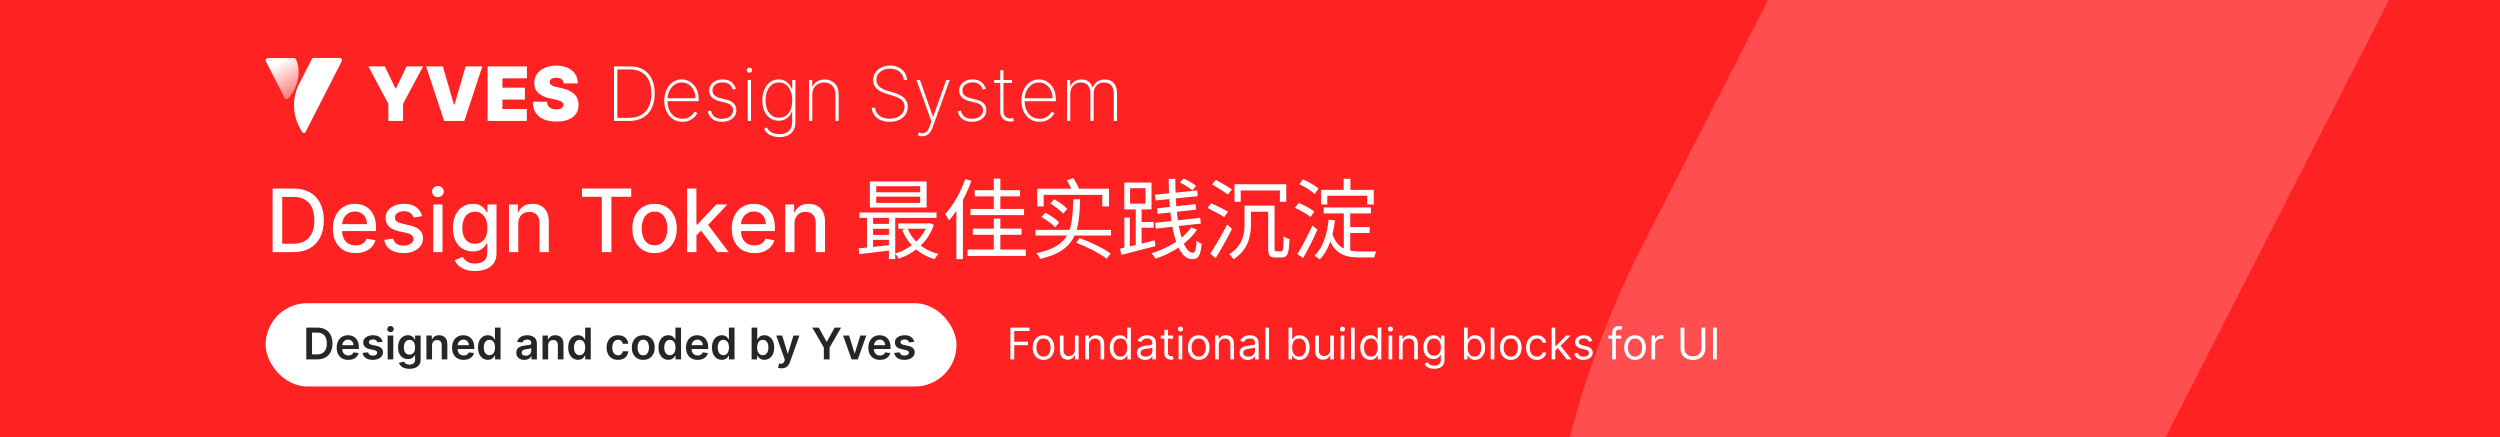 <svg width="686" height="120" viewBox="0 0 686 120" fill="none" xmlns="http://www.w3.org/2000/svg">
<rect x="0" y="0" width="686" height="120" fill="#333333" stroke="none"/>
<g clip-path="url(#clip0_323_29194)">
<g clip-path="url(#clip1_323_29194)">
<rect width="686" height="411.6" transform="translate(0 -75)" fill="#FE2223"/>
<g opacity="0.2">
<path d="M466.593 330.151C408.824 240.67 412.633 141.868 450.723 67.3C488.812 -7.268 518.015 -63.817 519.92 -68.167C521.824 -72.517 526.268 -75 530.711 -75H674.181C683.069 -75 689.418 -65.68 684.975 -57.602C684.975 -57.602 491.986 320.208 486.908 329.529C483.099 338.85 472.307 338.851 466.593 330.151Z" fill="white"/>
</g>
<path d="M79.101 26.987C78.784 27.329 78.308 27.298 78.086 26.894L72.947 16.796C72.757 16.392 73.043 15.926 73.487 15.926H80.655C80.877 15.926 81.099 16.05 81.194 16.268C82.748 19.406 81.797 24.16 79.101 26.987Z" fill="url(#paint0_linear_323_29194)"/>
<path d="M82.876 36.152C79.989 31.678 80.18 26.738 82.083 23.01C83.986 19.282 85.445 16.454 85.54 16.236C85.635 16.019 85.857 15.895 86.079 15.895H93.248C93.692 15.895 94.009 16.361 93.787 16.765C93.787 16.765 84.144 35.655 83.891 36.121C83.7 36.587 83.161 36.587 82.876 36.152Z" fill="white"/>
<path d="M101.07 18.213H105.601L108.525 24.293H108.642L111.565 18.213H116.096L110.6 28.473V33.18H106.566V28.473L101.07 18.213ZM121.513 18.213L124.583 28.766H124.7L127.769 18.213H132.359L127.418 33.18H121.864L116.924 18.213H121.513ZM133.8 33.18V18.213H144.587V21.487H137.864V24.059H144.032V27.333H137.864V29.906H144.558V33.18H133.8ZM154.671 22.89C154.632 22.403 154.449 22.023 154.123 21.75C153.801 21.477 153.311 21.341 152.654 21.341C152.235 21.341 151.891 21.392 151.623 21.494C151.36 21.591 151.165 21.726 151.039 21.896C150.912 22.067 150.846 22.261 150.841 22.481C150.831 22.661 150.863 22.824 150.936 22.97C151.014 23.112 151.136 23.241 151.302 23.358C151.467 23.47 151.679 23.572 151.937 23.665C152.196 23.757 152.503 23.84 152.858 23.913L154.086 24.176C154.914 24.352 155.623 24.583 156.213 24.87C156.802 25.158 157.285 25.497 157.66 25.886C158.035 26.271 158.31 26.705 158.486 27.187C158.666 27.669 158.758 28.196 158.763 28.766C158.758 29.75 158.512 30.583 158.025 31.265C157.538 31.947 156.841 32.466 155.935 32.822C155.034 33.178 153.95 33.355 152.683 33.355C151.382 33.355 150.247 33.163 149.277 32.778C148.313 32.393 147.562 31.801 147.026 31.002C146.495 30.198 146.227 29.17 146.222 27.918H150.081C150.106 28.376 150.22 28.761 150.425 29.073C150.629 29.384 150.917 29.621 151.287 29.782C151.662 29.942 152.108 30.023 152.624 30.023C153.058 30.023 153.421 29.969 153.713 29.862C154.006 29.755 154.227 29.606 154.378 29.416C154.529 29.226 154.607 29.009 154.612 28.766C154.607 28.537 154.532 28.337 154.386 28.166C154.244 27.991 154.011 27.835 153.684 27.699C153.358 27.558 152.917 27.426 152.361 27.304L150.87 26.983C149.545 26.695 148.5 26.215 147.735 25.543C146.975 24.866 146.598 23.942 146.602 22.773C146.598 21.823 146.851 20.992 147.362 20.281C147.879 19.565 148.593 19.007 149.504 18.607C150.42 18.208 151.47 18.008 152.654 18.008C153.862 18.008 154.907 18.21 155.789 18.615C156.671 19.019 157.35 19.589 157.828 20.325C158.31 21.056 158.554 21.911 158.559 22.89H154.671Z" fill="white"/>
<path d="M172.632 33.185H168.481V18.218H172.954C174.357 18.218 175.558 18.515 176.557 19.109C177.556 19.704 178.321 20.556 178.852 21.667C179.388 22.773 179.653 24.101 179.648 25.65C179.643 27.233 179.366 28.588 178.815 29.713C178.265 30.834 177.468 31.694 176.425 32.293C175.383 32.888 174.118 33.185 172.632 33.185ZM169.395 32.337H172.596C173.931 32.337 175.056 32.072 175.972 31.541C176.888 31.005 177.58 30.237 178.048 29.238C178.52 28.24 178.754 27.044 178.749 25.65C178.749 24.276 178.523 23.099 178.07 22.12C177.617 21.136 176.956 20.381 176.089 19.855C175.227 19.328 174.17 19.065 172.917 19.065H169.395V32.337ZM187.276 33.419C186.263 33.419 185.381 33.168 184.631 32.666C183.88 32.164 183.301 31.477 182.891 30.605C182.482 29.733 182.277 28.739 182.277 27.623C182.277 26.503 182.482 25.504 182.891 24.627C183.306 23.75 183.873 23.058 184.594 22.551C185.315 22.045 186.139 21.791 187.064 21.791C187.693 21.791 188.287 21.918 188.848 22.171C189.413 22.42 189.91 22.78 190.338 23.253C190.772 23.726 191.111 24.296 191.354 24.963C191.603 25.631 191.727 26.381 191.727 27.214V27.769H182.84V26.958H190.835C190.835 26.145 190.67 25.411 190.338 24.758C190.007 24.105 189.556 23.587 188.986 23.202C188.416 22.817 187.776 22.624 187.064 22.624C186.319 22.624 185.654 22.834 185.069 23.253C184.489 23.667 184.029 24.227 183.688 24.934C183.352 25.64 183.176 26.43 183.162 27.302V27.667C183.162 28.602 183.325 29.443 183.651 30.188C183.983 30.929 184.455 31.516 185.069 31.95C185.683 32.379 186.419 32.593 187.276 32.593C187.89 32.593 188.414 32.49 188.848 32.286C189.286 32.076 189.644 31.823 189.922 31.526C190.2 31.229 190.409 30.941 190.55 30.663L191.362 30.992C191.191 31.367 190.926 31.743 190.565 32.118C190.209 32.488 189.756 32.797 189.206 33.046C188.66 33.294 188.017 33.419 187.276 33.419ZM201.929 24.378L201.104 24.598C200.972 24.188 200.784 23.835 200.541 23.538C200.297 23.241 199.99 23.012 199.62 22.851C199.255 22.685 198.816 22.602 198.304 22.602C197.481 22.602 196.806 22.807 196.28 23.216C195.759 23.626 195.498 24.159 195.498 24.817C195.498 25.353 195.676 25.796 196.032 26.147C196.387 26.493 196.93 26.756 197.661 26.936L199.386 27.367C200.273 27.587 200.94 27.942 201.389 28.434C201.837 28.922 202.061 29.528 202.061 30.254C202.061 30.873 201.893 31.421 201.557 31.899C201.22 32.376 200.755 32.749 200.161 33.017C199.571 33.285 198.884 33.419 198.1 33.419C197.052 33.419 196.192 33.175 195.52 32.688C194.848 32.196 194.416 31.492 194.226 30.576L195.082 30.357C195.242 31.087 195.576 31.645 196.083 32.03C196.594 32.41 197.264 32.6 198.093 32.6C199.008 32.6 199.747 32.383 200.307 31.95C200.872 31.516 201.155 30.961 201.155 30.283C201.155 29.767 200.989 29.331 200.658 28.975C200.326 28.62 199.825 28.359 199.152 28.193L197.362 27.755C196.446 27.531 195.759 27.173 195.301 26.68C194.843 26.183 194.614 25.572 194.614 24.846C194.614 24.242 194.772 23.711 195.089 23.253C195.406 22.795 195.842 22.437 196.397 22.179C196.952 21.92 197.588 21.791 198.304 21.791C199.255 21.791 200.029 22.015 200.628 22.464C201.228 22.912 201.661 23.55 201.929 24.378ZM205.191 33.185V21.959H206.075V33.185H205.191ZM205.636 19.971C205.442 19.971 205.271 19.903 205.125 19.767C204.984 19.631 204.913 19.465 204.913 19.27C204.913 19.075 204.984 18.909 205.125 18.773C205.266 18.637 205.437 18.568 205.636 18.568C205.831 18.568 205.999 18.637 206.141 18.773C206.287 18.909 206.36 19.075 206.36 19.27C206.36 19.465 206.289 19.631 206.148 19.767C206.007 19.903 205.836 19.971 205.636 19.971ZM213.858 37.628C213.161 37.628 212.535 37.536 211.98 37.35C211.425 37.17 210.952 36.912 210.562 36.576C210.177 36.24 209.883 35.84 209.678 35.377L210.423 34.939C210.589 35.299 210.825 35.621 211.132 35.904C211.439 36.186 211.819 36.408 212.272 36.569C212.73 36.729 213.259 36.81 213.858 36.81C214.94 36.81 215.795 36.53 216.423 35.969C217.057 35.414 217.373 34.561 217.373 33.411V30.62H217.286C217.115 31.107 216.862 31.541 216.526 31.921C216.194 32.296 215.788 32.59 215.305 32.805C214.823 33.019 214.275 33.126 213.661 33.126C212.774 33.126 211.995 32.897 211.322 32.439C210.65 31.981 210.126 31.338 209.751 30.51C209.376 29.677 209.188 28.698 209.188 27.572C209.188 26.447 209.371 25.45 209.736 24.583C210.107 23.711 210.628 23.029 211.3 22.537C211.973 22.04 212.762 21.791 213.668 21.791C214.316 21.791 214.876 21.916 215.349 22.164C215.827 22.408 216.226 22.732 216.548 23.136C216.869 23.54 217.118 23.984 217.293 24.466H217.395V21.959H218.258V33.448C218.258 34.383 218.073 35.16 217.702 35.779C217.337 36.398 216.823 36.861 216.16 37.168C215.503 37.475 214.735 37.628 213.858 37.628ZM213.741 32.3C214.492 32.3 215.137 32.111 215.678 31.73C216.224 31.346 216.643 30.8 216.935 30.093C217.232 29.382 217.381 28.539 217.381 27.565C217.381 26.62 217.237 25.774 216.95 25.029C216.662 24.283 216.246 23.696 215.7 23.267C215.154 22.839 214.501 22.624 213.741 22.624C212.967 22.624 212.306 22.844 211.761 23.282C211.215 23.716 210.796 24.305 210.504 25.051C210.216 25.796 210.073 26.634 210.073 27.565C210.073 28.5 210.219 29.324 210.511 30.035C210.803 30.741 211.222 31.297 211.768 31.701C212.314 32.101 212.971 32.3 213.741 32.3ZM222.9 25.906V33.185H222.009V21.959H222.878V23.735H222.966C223.229 23.155 223.651 22.69 224.23 22.339C224.81 21.989 225.5 21.813 226.299 21.813C227.054 21.813 227.716 21.974 228.286 22.296C228.861 22.617 229.31 23.075 229.631 23.669C229.958 24.259 230.121 24.963 230.121 25.782V33.185H229.229V25.818C229.229 24.863 228.944 24.096 228.374 23.516C227.809 22.931 227.061 22.639 226.131 22.639C225.507 22.639 224.952 22.775 224.464 23.048C223.977 23.321 223.595 23.704 223.317 24.196C223.039 24.683 222.9 25.253 222.9 25.906ZM247.997 21.959C247.919 21.029 247.539 20.276 246.857 19.701C246.18 19.126 245.303 18.839 244.226 18.839C243.5 18.839 242.854 18.973 242.289 19.241C241.724 19.509 241.281 19.874 240.959 20.337C240.637 20.8 240.477 21.331 240.477 21.93C240.477 22.315 240.55 22.663 240.696 22.975C240.847 23.282 241.059 23.557 241.332 23.801C241.605 24.04 241.929 24.249 242.304 24.43C242.679 24.61 243.093 24.768 243.546 24.905L245.183 25.387C245.743 25.557 246.26 25.755 246.732 25.979C247.21 26.203 247.624 26.471 247.975 26.783C248.331 27.09 248.606 27.45 248.801 27.864C249 28.279 249.1 28.756 249.1 29.297C249.1 30.086 248.896 30.793 248.486 31.416C248.082 32.04 247.505 32.532 246.754 32.892C246.009 33.248 245.13 33.426 244.116 33.426C243.151 33.426 242.311 33.263 241.595 32.936C240.883 32.61 240.321 32.157 239.907 31.577C239.492 30.992 239.259 30.32 239.205 29.56H240.14C240.189 30.179 240.387 30.715 240.732 31.168C241.083 31.616 241.549 31.962 242.128 32.206C242.708 32.449 243.371 32.571 244.116 32.571C244.92 32.571 245.629 32.434 246.243 32.162C246.857 31.884 247.337 31.499 247.683 31.007C248.028 30.515 248.201 29.942 248.201 29.29C248.201 28.763 248.077 28.313 247.829 27.938C247.58 27.562 247.212 27.238 246.725 26.965C246.243 26.693 245.644 26.449 244.927 26.235L243.181 25.709C242.011 25.353 241.117 24.868 240.499 24.254C239.885 23.64 239.578 22.875 239.578 21.959C239.578 21.19 239.782 20.508 240.192 19.913C240.601 19.314 241.156 18.844 241.858 18.503C242.564 18.162 243.361 17.991 244.248 17.991C245.139 17.991 245.926 18.164 246.608 18.51C247.29 18.851 247.831 19.321 248.231 19.92C248.63 20.515 248.852 21.194 248.896 21.959H247.997ZM253.113 37.394C252.888 37.394 252.667 37.37 252.448 37.321C252.228 37.273 252.031 37.209 251.856 37.131L252.119 36.349C252.577 36.525 252.991 36.588 253.361 36.539C253.736 36.491 254.068 36.32 254.355 36.028C254.642 35.735 254.886 35.307 255.086 34.742L255.597 33.338L251.483 21.959H252.44L256.007 32.037H256.08L259.646 21.959H260.604L255.868 35.092C255.688 35.599 255.461 36.023 255.188 36.364C254.915 36.705 254.603 36.961 254.253 37.131C253.907 37.307 253.527 37.394 253.113 37.394ZM270.523 24.378L269.697 24.598C269.565 24.188 269.378 23.835 269.134 23.538C268.89 23.241 268.584 23.012 268.213 22.851C267.848 22.685 267.409 22.602 266.898 22.602C266.074 22.602 265.4 22.807 264.873 23.216C264.352 23.626 264.091 24.159 264.091 24.817C264.091 25.353 264.269 25.796 264.625 26.147C264.981 26.493 265.524 26.756 266.255 26.936L267.979 27.367C268.866 27.587 269.534 27.942 269.982 28.434C270.43 28.922 270.654 29.528 270.654 30.254C270.654 30.873 270.486 31.421 270.15 31.899C269.814 32.376 269.348 32.749 268.754 33.017C268.165 33.285 267.478 33.419 266.693 33.419C265.646 33.419 264.786 33.175 264.113 32.688C263.441 32.196 263.01 31.492 262.82 30.576L263.675 30.357C263.836 31.087 264.169 31.645 264.676 32.03C265.188 32.41 265.858 32.6 266.686 32.6C267.602 32.6 268.34 32.383 268.9 31.95C269.465 31.516 269.748 30.961 269.748 30.283C269.748 29.767 269.582 29.331 269.251 28.975C268.92 28.62 268.418 28.359 267.746 28.193L265.955 27.755C265.039 27.531 264.352 27.173 263.894 26.68C263.436 26.183 263.207 25.572 263.207 24.846C263.207 24.242 263.365 23.711 263.682 23.253C263.999 22.795 264.435 22.437 264.99 22.179C265.546 21.92 266.182 21.791 266.898 21.791C267.848 21.791 268.622 22.015 269.222 22.464C269.821 22.912 270.255 23.55 270.523 24.378ZM277.708 21.959V22.756H272.805V21.959H277.708ZM274.464 19.27H275.348V30.532C275.348 30.99 275.436 31.365 275.611 31.657C275.791 31.945 276.025 32.159 276.313 32.3C276.605 32.437 276.917 32.505 277.248 32.505C277.409 32.505 277.548 32.493 277.665 32.469C277.786 32.444 277.901 32.413 278.008 32.374L278.227 33.185C278.091 33.233 277.94 33.275 277.774 33.309C277.609 33.348 277.414 33.367 277.19 33.367C276.722 33.367 276.278 33.263 275.859 33.053C275.445 32.844 275.109 32.539 274.851 32.14C274.593 31.74 274.464 31.258 274.464 30.693V19.27ZM285.272 33.419C284.259 33.419 283.377 33.168 282.627 32.666C281.877 32.164 281.297 31.477 280.888 30.605C280.478 29.733 280.274 28.739 280.274 27.623C280.274 26.503 280.478 25.504 280.888 24.627C281.302 23.75 281.869 23.058 282.59 22.551C283.311 22.045 284.135 21.791 285.061 21.791C285.689 21.791 286.283 21.918 286.844 22.171C287.409 22.42 287.906 22.78 288.335 23.253C288.768 23.726 289.107 24.296 289.35 24.963C289.599 25.631 289.723 26.381 289.723 27.214V27.769H280.836V26.958H288.832C288.832 26.145 288.666 25.411 288.335 24.758C288.003 24.105 287.553 23.587 286.983 23.202C286.413 22.817 285.772 22.624 285.061 22.624C284.315 22.624 283.65 22.834 283.065 23.253C282.486 23.667 282.025 24.227 281.684 24.934C281.348 25.64 281.173 26.43 281.158 27.302V27.667C281.158 28.602 281.321 29.443 281.648 30.188C281.979 30.929 282.452 31.516 283.065 31.95C283.679 32.379 284.415 32.593 285.272 32.593C285.886 32.593 286.41 32.49 286.844 32.286C287.282 32.076 287.64 31.823 287.918 31.526C288.196 31.229 288.405 30.941 288.547 30.663L289.358 30.992C289.187 31.367 288.922 31.743 288.561 32.118C288.206 32.488 287.752 32.797 287.202 33.046C286.656 33.294 286.013 33.419 285.272 33.419ZM292.793 33.185V21.959H293.662V23.655H293.75C293.964 23.09 294.335 22.642 294.861 22.31C295.387 21.979 296.02 21.813 296.761 21.813C297.575 21.813 298.23 22.008 298.727 22.398C299.229 22.788 299.589 23.316 299.809 23.984H299.889C300.108 23.326 300.5 22.8 301.066 22.405C301.636 22.011 302.337 21.813 303.17 21.813C304.257 21.813 305.085 22.157 305.655 22.844C306.23 23.526 306.518 24.461 306.518 25.65V33.185H305.626V25.65C305.626 24.715 305.402 23.979 304.954 23.443C304.505 22.907 303.848 22.639 302.98 22.639C302.055 22.639 301.343 22.929 300.846 23.509C300.349 24.088 300.101 24.827 300.101 25.723V33.185H299.209V25.592C299.209 24.719 298.99 24.011 298.552 23.465C298.113 22.914 297.455 22.639 296.578 22.639C295.984 22.639 295.47 22.775 295.036 23.048C294.608 23.321 294.274 23.696 294.035 24.174C293.801 24.651 293.684 25.199 293.684 25.818V33.185H292.793Z" fill="white"/>
<path d="M80.456 69.19H74.805V51.735H80.635C82.345 51.735 83.814 52.085 85.041 52.784C86.268 53.477 87.209 54.474 87.862 55.775C88.521 57.071 88.85 58.625 88.85 60.437C88.85 62.255 88.518 63.818 87.853 65.125C87.194 66.431 86.24 67.437 84.99 68.142C83.74 68.841 82.228 69.19 80.456 69.19ZM77.439 66.889H80.311C81.64 66.889 82.745 66.639 83.626 66.139C84.507 65.633 85.166 64.903 85.603 63.949C86.041 62.988 86.26 61.818 86.26 60.437C86.26 59.068 86.041 57.906 85.603 56.951C85.171 55.997 84.527 55.272 83.669 54.778C82.811 54.284 81.745 54.036 80.473 54.036H77.439V66.889ZM97.563 69.454C96.273 69.454 95.162 69.179 94.231 68.627C93.304 68.071 92.588 67.289 92.083 66.284C91.583 65.272 91.333 64.088 91.333 62.73C91.333 61.389 91.583 60.207 92.083 59.184C92.588 58.161 93.293 57.363 94.196 56.789C95.106 56.215 96.168 55.929 97.384 55.929C98.123 55.929 98.838 56.051 99.532 56.295C100.225 56.539 100.847 56.923 101.398 57.446C101.949 57.968 102.384 58.647 102.702 59.483C103.02 60.312 103.179 61.321 103.179 62.508V63.411H92.773V61.502H100.682C100.682 60.832 100.546 60.238 100.273 59.721C100 59.199 99.617 58.786 99.123 58.485C98.634 58.184 98.06 58.034 97.401 58.034C96.685 58.034 96.06 58.21 95.526 58.562C94.998 58.909 94.588 59.363 94.299 59.926C94.015 60.483 93.873 61.088 93.873 61.741V63.233C93.873 64.108 94.026 64.852 94.333 65.466C94.645 66.079 95.08 66.548 95.637 66.872C96.194 67.19 96.844 67.349 97.588 67.349C98.071 67.349 98.512 67.281 98.909 67.144C99.307 67.002 99.651 66.792 99.941 66.514C100.23 66.235 100.452 65.892 100.605 65.483L103.017 65.917C102.824 66.627 102.478 67.25 101.978 67.784C101.483 68.312 100.861 68.724 100.111 69.019C99.367 69.309 98.517 69.454 97.563 69.454ZM115.816 59.295L113.507 59.704C113.41 59.409 113.257 59.127 113.047 58.86C112.842 58.593 112.564 58.375 112.211 58.204C111.859 58.034 111.419 57.949 110.89 57.949C110.169 57.949 109.566 58.11 109.083 58.434C108.601 58.752 108.359 59.164 108.359 59.67C108.359 60.108 108.521 60.46 108.845 60.727C109.169 60.994 109.691 61.213 110.413 61.383L112.493 61.86C113.697 62.139 114.595 62.568 115.186 63.147C115.777 63.727 116.072 64.48 116.072 65.406C116.072 66.19 115.845 66.889 115.39 67.502C114.941 68.11 114.314 68.588 113.507 68.934C112.706 69.281 111.777 69.454 110.72 69.454C109.254 69.454 108.058 69.142 107.132 68.517C106.206 67.886 105.637 66.991 105.427 65.832L107.89 65.457C108.044 66.099 108.359 66.585 108.836 66.914C109.314 67.238 109.936 67.4 110.703 67.4C111.538 67.4 112.206 67.227 112.706 66.88C113.206 66.528 113.456 66.099 113.456 65.593C113.456 65.184 113.302 64.841 112.995 64.562C112.694 64.284 112.231 64.073 111.606 63.931L109.39 63.446C108.169 63.167 107.265 62.724 106.68 62.116C106.101 61.508 105.811 60.738 105.811 59.806C105.811 59.034 106.027 58.358 106.458 57.778C106.89 57.199 107.487 56.747 108.248 56.423C109.01 56.093 109.882 55.929 110.865 55.929C112.279 55.929 113.393 56.235 114.206 56.849C115.018 57.457 115.555 58.272 115.816 59.295ZM118.874 69.19V56.099H121.422V69.19H118.874ZM120.161 54.079C119.718 54.079 119.337 53.931 119.019 53.636C118.706 53.335 118.55 52.977 118.55 52.562C118.55 52.142 118.706 51.784 119.019 51.488C119.337 51.187 119.718 51.036 120.161 51.036C120.604 51.036 120.982 51.187 121.294 51.488C121.613 51.784 121.772 52.142 121.772 52.562C121.772 52.977 121.613 53.335 121.294 53.636C120.982 53.931 120.604 54.079 120.161 54.079ZM130.339 74.372C129.299 74.372 128.404 74.235 127.654 73.963C126.91 73.69 126.302 73.329 125.831 72.88C125.359 72.431 125.007 71.94 124.774 71.406L126.964 70.502C127.118 70.752 127.322 71.017 127.578 71.295C127.839 71.579 128.191 71.821 128.635 72.019C129.083 72.218 129.66 72.318 130.365 72.318C131.331 72.318 132.129 72.082 132.76 71.61C133.39 71.144 133.706 70.4 133.706 69.377V66.804H133.544C133.39 67.082 133.169 67.392 132.879 67.733C132.595 68.073 132.203 68.369 131.703 68.619C131.203 68.869 130.552 68.994 129.751 68.994C128.717 68.994 127.785 68.752 126.956 68.269C126.132 67.781 125.478 67.062 124.995 66.113C124.518 65.159 124.279 63.985 124.279 62.593C124.279 61.201 124.515 60.008 124.987 59.014C125.464 58.02 126.118 57.258 126.947 56.73C127.777 56.196 128.717 55.929 129.768 55.929C130.581 55.929 131.237 56.065 131.737 56.338C132.237 56.605 132.626 56.917 132.904 57.275C133.189 57.633 133.407 57.949 133.561 58.221H133.748V56.099H136.245V69.48C136.245 70.605 135.984 71.528 135.461 72.25C134.939 72.971 134.231 73.505 133.339 73.852C132.453 74.198 131.453 74.372 130.339 74.372ZM130.314 66.88C131.047 66.88 131.666 66.71 132.172 66.369C132.683 66.022 133.069 65.528 133.331 64.886C133.598 64.238 133.731 63.463 133.731 62.559C133.731 61.679 133.601 60.903 133.339 60.233C133.078 59.562 132.694 59.039 132.189 58.664C131.683 58.284 131.058 58.093 130.314 58.093C129.547 58.093 128.907 58.292 128.396 58.69C127.885 59.082 127.498 59.616 127.237 60.292C126.981 60.968 126.853 61.724 126.853 62.559C126.853 63.417 126.984 64.17 127.245 64.818C127.507 65.466 127.893 65.971 128.404 66.335C128.922 66.698 129.558 66.88 130.314 66.88ZM142.211 61.417V69.19H139.663V56.099H142.109V58.23H142.271C142.572 57.536 143.044 56.98 143.686 56.559C144.333 56.139 145.149 55.929 146.132 55.929C147.024 55.929 147.805 56.116 148.476 56.491C149.146 56.86 149.666 57.411 150.035 58.145C150.404 58.877 150.589 59.784 150.589 60.863V69.19H148.041V61.17C148.041 60.221 147.794 59.48 147.299 58.946C146.805 58.406 146.126 58.136 145.262 58.136C144.672 58.136 144.146 58.264 143.686 58.52C143.231 58.775 142.87 59.15 142.603 59.645C142.342 60.133 142.211 60.724 142.211 61.417ZM159.702 54.002V51.735H173.211V54.002H167.765V69.19H165.14V54.002H159.702ZM179.607 69.454C178.38 69.454 177.309 69.173 176.394 68.61C175.479 68.048 174.769 67.261 174.263 66.25C173.757 65.238 173.505 64.056 173.505 62.704C173.505 61.346 173.757 60.159 174.263 59.142C174.769 58.125 175.479 57.335 176.394 56.772C177.309 56.21 178.38 55.929 179.607 55.929C180.834 55.929 181.905 56.21 182.82 56.772C183.735 57.335 184.445 58.125 184.951 59.142C185.456 60.159 185.709 61.346 185.709 62.704C185.709 64.056 185.456 65.238 184.951 66.25C184.445 67.261 183.735 68.048 182.82 68.61C181.905 69.173 180.834 69.454 179.607 69.454ZM179.615 67.315C180.411 67.315 181.07 67.105 181.593 66.684C182.115 66.264 182.502 65.704 182.752 65.005C183.007 64.306 183.135 63.536 183.135 62.696C183.135 61.86 183.007 61.093 182.752 60.395C182.502 59.69 182.115 59.125 181.593 58.699C181.07 58.272 180.411 58.059 179.615 58.059C178.814 58.059 178.15 58.272 177.621 58.699C177.098 59.125 176.709 59.69 176.454 60.395C176.204 61.093 176.079 61.86 176.079 62.696C176.079 63.536 176.204 64.306 176.454 65.005C176.709 65.704 177.098 66.264 177.621 66.684C178.15 67.105 178.814 67.315 179.615 67.315ZM190.897 64.75L190.88 61.639H191.324L196.539 56.099H199.591L193.642 62.406H193.241L190.897 64.75ZM188.554 69.19V51.735H191.102V69.19H188.554ZM196.821 69.19L192.133 62.968L193.889 61.187L199.949 69.19H196.821ZM207.016 69.454C205.726 69.454 204.615 69.179 203.684 68.627C202.757 68.071 202.042 67.289 201.536 66.284C201.036 65.272 200.786 64.088 200.786 62.73C200.786 61.389 201.036 60.207 201.536 59.184C202.042 58.161 202.746 57.363 203.65 56.789C204.559 56.215 205.621 55.929 206.837 55.929C207.576 55.929 208.292 56.051 208.985 56.295C209.678 56.539 210.3 56.923 210.851 57.446C211.402 57.968 211.837 58.647 212.155 59.483C212.473 60.312 212.632 61.321 212.632 62.508V63.411H202.226V61.502H210.135C210.135 60.832 209.999 60.238 209.726 59.721C209.454 59.199 209.07 58.786 208.576 58.485C208.087 58.184 207.513 58.034 206.854 58.034C206.138 58.034 205.513 58.21 204.979 58.562C204.451 58.909 204.042 59.363 203.752 59.926C203.468 60.483 203.326 61.088 203.326 61.741V63.233C203.326 64.108 203.479 64.852 203.786 65.466C204.098 66.079 204.533 66.548 205.09 66.872C205.647 67.19 206.297 67.349 207.042 67.349C207.525 67.349 207.965 67.281 208.363 67.144C208.76 67.002 209.104 66.792 209.394 66.514C209.684 66.235 209.905 65.892 210.059 65.483L212.471 65.917C212.277 66.627 211.931 67.25 211.431 67.784C210.936 68.312 210.314 68.724 209.564 69.019C208.82 69.309 207.971 69.454 207.016 69.454ZM218.008 61.417V69.19H215.46V56.099H217.906V58.23H218.068C218.369 57.536 218.841 56.98 219.483 56.559C220.13 56.139 220.946 55.929 221.929 55.929C222.821 55.929 223.602 56.116 224.272 56.491C224.943 56.86 225.463 57.411 225.832 58.145C226.201 58.877 226.386 59.784 226.386 60.863V69.19H223.838V61.17C223.838 60.221 223.591 59.48 223.096 58.946C222.602 58.406 221.923 58.136 221.059 58.136C220.468 58.136 219.943 58.264 219.483 58.52C219.028 58.775 218.667 59.15 218.4 59.645C218.139 60.133 218.008 60.724 218.008 61.417ZM240.442 53.974V55.678H252.49V53.974H240.442ZM240.442 51.094V52.75H252.49V51.094H240.442ZM238.69 49.798H254.266V56.95H238.69V49.798ZM235.834 58.294H256.978V59.782H235.834V58.294ZM246.49 61.294H255.034V62.758H246.49V61.294ZM238.954 61.438H244.882V62.782H238.954V61.438ZM238.954 64.462H244.882V65.806H238.954V64.462ZM249.01 62.638C250.402 66.07 253.474 68.686 257.554 69.694C257.17 70.03 256.69 70.678 256.45 71.11C252.226 69.862 249.13 67.006 247.546 63.07L249.01 62.638ZM254.482 61.294H254.818L255.13 61.222L256.234 61.678C254.65 66.55 250.786 69.55 246.61 70.99C246.418 70.558 245.962 69.91 245.626 69.574C249.466 68.422 253.162 65.614 254.482 61.582V61.294ZM235.618 68.134C237.97 67.942 241.45 67.558 244.834 67.174V68.662C241.594 69.046 238.258 69.454 235.786 69.742L235.618 68.134ZM243.922 58.774H245.65V71.11H243.922V58.774ZM237.898 58.798H239.578V68.566H237.898V58.798ZM264.85 49.126L266.554 49.63C265.114 53.686 262.834 57.766 260.41 60.478C260.218 60.07 259.69 59.134 259.378 58.702C261.586 56.374 263.602 52.774 264.85 49.126ZM262.426 55.486L264.178 53.71L264.226 53.734V71.11H262.426V55.486ZM267.466 52.198H279.898V53.878H267.466V52.198ZM266.962 62.734H280.33V64.438H266.962V62.734ZM266.29 57.334H281.002V59.038H266.29V57.334ZM265.498 68.47H281.482V70.222H265.498V68.47ZM272.698 49.03H274.498V58.342H272.698V49.03ZM272.698 59.974H274.498V69.694H272.698V59.974ZM295.33 66.622L296.218 65.326C299.41 66.478 302.794 68.134 304.762 69.574L303.658 70.966C301.738 69.502 298.522 67.846 295.33 66.622ZM292.714 49.438L294.514 48.886C295.162 49.87 295.906 51.214 296.194 52.078L294.346 52.702C294.058 51.862 293.362 50.446 292.714 49.438ZM284.602 51.766H304.306V56.638H302.458V53.47H286.378V56.638H284.602V51.766ZM294.514 54.67H296.386C296.098 63.574 295.354 68.758 285.394 71.038C285.226 70.558 284.746 69.862 284.362 69.478C293.842 67.486 294.25 62.95 294.514 54.67ZM284.146 63.07H304.858V64.63H284.146V63.07ZM288.202 55.846L289.282 54.694C290.578 55.39 292.114 56.494 292.858 57.334L291.73 58.63C291.01 57.79 289.498 56.614 288.202 55.846ZM285.802 59.566L286.858 58.366C288.226 59.062 289.834 60.19 290.626 61.03L289.546 62.374C288.778 61.51 287.146 60.31 285.802 59.566ZM310.09 51.646V55.894H314.338V51.646H310.09ZM308.506 50.086H315.97V57.454H308.506V50.086ZM311.65 56.662H313.258V67.798H311.65V56.662ZM308.53 59.686H310.018V68.59H308.53V59.686ZM307.33 68.23C309.706 67.726 313.354 66.838 316.858 65.95L317.05 67.534C313.738 68.398 310.258 69.286 307.714 69.934L307.33 68.23ZM312.37 60.91H316.57V62.494H312.37V60.91ZM316.93 53.422L328.498 52.27L328.642 53.83L317.098 55.006L316.93 53.422ZM317.506 57.166L328.042 56.014L328.234 57.526L317.674 58.678L317.506 57.166ZM316.954 61.15L329.314 59.782L329.506 61.342L317.146 62.734L316.954 61.15ZM320.698 49.078H322.522C322.426 60.454 324.37 69.358 327.322 69.358C327.946 69.358 328.21 68.518 328.354 65.998C328.714 66.406 329.314 66.766 329.746 66.934C329.41 70.15 328.834 71.11 327.178 71.11C322.474 71.11 320.77 60.91 320.698 49.078ZM323.746 50.062L324.754 48.982C325.954 49.486 327.466 50.35 328.21 51.022L327.178 52.246C326.434 51.55 324.946 50.662 323.746 50.062ZM326.89 62.374L328.45 63.046C326.026 66.646 321.754 69.43 317.074 70.99C316.834 70.534 316.378 69.91 315.97 69.502C320.506 68.134 324.682 65.59 326.89 62.374ZM332.578 50.566L333.658 49.366C335.098 50.134 337.042 51.286 338.05 52.006L336.922 53.398C335.938 52.63 334.018 51.43 332.578 50.566ZM331.354 57.07L332.362 55.774C333.85 56.422 335.914 57.454 336.97 58.102L335.938 59.566C334.906 58.894 332.866 57.814 331.354 57.07ZM332.074 69.598C333.37 67.702 335.314 64.414 336.73 61.606L338.074 62.782C336.754 65.398 335.026 68.518 333.586 70.822L332.074 69.598ZM342.562 56.422H348.946V58.102H342.562V56.422ZM338.746 50.542H352.954V55.366H351.202V52.27H340.45V55.366H338.746V50.542ZM341.506 56.422H343.258V61.51C343.258 64.678 342.538 68.638 338.458 71.134C338.242 70.75 337.642 70.006 337.282 69.766C341.026 67.462 341.506 64.198 341.506 61.462V56.422ZM347.986 56.422H349.738V68.11C349.738 68.854 349.834 68.974 350.266 68.974C350.458 68.974 351.322 68.974 351.586 68.974C352.09 68.974 352.162 68.326 352.21 64.822C352.618 65.182 353.362 65.494 353.842 65.614C353.698 69.526 353.314 70.654 351.73 70.654C351.418 70.654 350.29 70.654 349.978 70.654C348.442 70.654 347.986 70.126 347.986 68.134V56.422ZM363.226 56.926H376.186V58.558H363.226V56.926ZM369.586 62.302H375.85V63.934H369.586V62.302ZM362.506 52.102H376.954V56.11H375.178V53.71H364.21V56.11H362.506V52.102ZM368.698 49.054H370.546V52.99H368.698V49.054ZM368.746 57.622H370.498V69.406H368.746V57.622ZM365.458 63.766C366.826 68.302 369.682 68.998 373.258 68.998C373.882 68.998 376.834 68.998 377.674 68.998C377.434 69.382 377.17 70.174 377.098 70.654H373.186C368.938 70.654 365.866 69.718 364.282 64.222L365.458 63.766ZM356.53 50.542L357.538 49.222C359.05 49.87 360.898 50.926 361.81 51.742L360.754 53.254C359.866 52.366 358.042 51.238 356.53 50.542ZM355.33 57.046L356.338 55.702C357.826 56.254 359.698 57.286 360.634 58.054L359.602 59.542C358.69 58.75 356.866 57.694 355.33 57.046ZM356.002 69.718C357.178 67.846 358.858 64.654 360.106 61.894L361.522 62.974C360.394 65.542 358.858 68.59 357.586 70.822L356.002 69.718ZM364.57 60.286L366.322 60.478C365.746 65.11 364.498 68.782 362.146 71.206C361.858 70.918 361.09 70.39 360.682 70.15C363.01 68.014 364.114 64.51 364.57 60.286Z" fill="white"/>
<rect x="72.888" y="83.19" width="189.58" height="22.86" rx="11.43" fill="white"/>
<path d="M86.997 98.62H84.039V89.889H87.057C87.924 89.889 88.668 90.064 89.291 90.413C89.916 90.76 90.396 91.259 90.732 91.91C91.067 92.561 91.235 93.339 91.235 94.246C91.235 95.155 91.066 95.937 90.728 96.591C90.392 97.244 89.908 97.746 89.274 98.096C88.643 98.445 87.884 98.62 86.997 98.62ZM85.62 97.251H86.921C87.529 97.251 88.036 97.141 88.442 96.919C88.849 96.694 89.154 96.36 89.359 95.917C89.564 95.471 89.666 94.914 89.666 94.246C89.666 93.578 89.564 93.024 89.359 92.583C89.154 92.14 88.852 91.809 88.451 91.59C88.053 91.368 87.559 91.257 86.967 91.257H85.62V97.251ZM95.568 98.748C94.912 98.748 94.345 98.611 93.867 98.338C93.393 98.063 93.028 97.674 92.772 97.17C92.516 96.665 92.388 96.069 92.388 95.384C92.388 94.711 92.516 94.119 92.772 93.611C93.03 93.099 93.391 92.701 93.855 92.417C94.318 92.13 94.862 91.986 95.487 91.986C95.891 91.986 96.272 92.052 96.63 92.183C96.991 92.31 97.309 92.509 97.585 92.779C97.863 93.049 98.082 93.393 98.241 93.811C98.4 94.226 98.48 94.721 98.48 95.295V95.768H93.113V94.728H97.001C96.998 94.432 96.934 94.169 96.809 93.939C96.684 93.706 96.509 93.523 96.284 93.389C96.063 93.255 95.804 93.189 95.509 93.189C95.193 93.189 94.916 93.265 94.677 93.419C94.439 93.57 94.252 93.768 94.119 94.016C93.988 94.26 93.921 94.529 93.918 94.821V95.73C93.918 96.11 93.988 96.437 94.127 96.71C94.267 96.98 94.461 97.188 94.711 97.332C94.962 97.475 95.254 97.546 95.59 97.546C95.814 97.546 96.017 97.514 96.199 97.452C96.381 97.386 96.539 97.291 96.672 97.166C96.806 97.041 96.907 96.886 96.975 96.701L98.416 96.864C98.325 97.244 98.152 97.577 97.896 97.861C97.643 98.142 97.319 98.361 96.924 98.518C96.529 98.671 96.077 98.748 95.568 98.748ZM104.961 93.802L103.554 93.956C103.514 93.814 103.445 93.68 103.345 93.555C103.249 93.43 103.118 93.329 102.953 93.253C102.788 93.176 102.586 93.138 102.348 93.138C102.027 93.138 101.757 93.207 101.538 93.346C101.322 93.486 101.215 93.666 101.218 93.888C101.215 94.078 101.285 94.233 101.427 94.353C101.572 94.472 101.811 94.57 102.143 94.647L103.26 94.885C103.88 95.019 104.34 95.231 104.641 95.521C104.945 95.811 105.099 96.19 105.102 96.659C105.099 97.071 104.978 97.435 104.739 97.75C104.503 98.063 104.175 98.307 103.755 98.484C103.334 98.66 102.851 98.748 102.305 98.748C101.504 98.748 100.859 98.58 100.37 98.245C99.881 97.906 99.59 97.436 99.496 96.834L101.001 96.689C101.069 96.984 101.214 97.207 101.435 97.358C101.657 97.509 101.946 97.584 102.301 97.584C102.667 97.584 102.962 97.509 103.183 97.358C103.408 97.207 103.52 97.021 103.52 96.799C103.52 96.612 103.448 96.457 103.303 96.335C103.161 96.213 102.939 96.119 102.638 96.053L101.521 95.819C100.893 95.688 100.428 95.468 100.127 95.158C99.825 94.846 99.676 94.451 99.679 93.973C99.676 93.57 99.786 93.22 100.007 92.924C100.232 92.626 100.543 92.396 100.941 92.234C101.342 92.069 101.804 91.986 102.326 91.986C103.094 91.986 103.698 92.15 104.138 92.477C104.582 92.803 104.856 93.246 104.961 93.802ZM106.374 98.62V92.072H107.918V98.62H106.374ZM107.15 91.142C106.906 91.142 106.695 91.061 106.519 90.899C106.343 90.734 106.255 90.537 106.255 90.307C106.255 90.074 106.343 89.876 106.519 89.714C106.695 89.549 106.906 89.467 107.15 89.467C107.397 89.467 107.608 89.549 107.781 89.714C107.957 89.876 108.045 90.074 108.045 90.307C108.045 90.537 107.957 90.734 107.781 90.899C107.608 91.061 107.397 91.142 107.15 91.142ZM112.352 101.212C111.798 101.212 111.322 101.137 110.924 100.986C110.526 100.838 110.207 100.639 109.965 100.389C109.723 100.139 109.556 99.862 109.462 99.558L110.852 99.221C110.914 99.349 111.005 99.475 111.125 99.6C111.244 99.728 111.404 99.833 111.606 99.916C111.811 100.001 112.068 100.044 112.378 100.044C112.816 100.044 113.178 99.937 113.465 99.724C113.752 99.514 113.896 99.167 113.896 98.684V97.443H113.819C113.739 97.602 113.623 97.766 113.469 97.933C113.319 98.101 113.118 98.242 112.868 98.356C112.621 98.469 112.31 98.526 111.934 98.526C111.431 98.526 110.975 98.408 110.566 98.172C110.16 97.933 109.836 97.578 109.594 97.106C109.355 96.632 109.236 96.038 109.236 95.325C109.236 94.605 109.355 93.999 109.594 93.504C109.836 93.007 110.161 92.63 110.57 92.374C110.98 92.116 111.436 91.986 111.939 91.986C112.322 91.986 112.638 92.052 112.885 92.183C113.135 92.31 113.334 92.465 113.482 92.647C113.63 92.826 113.742 92.995 113.819 93.154H113.904V92.072H115.426V98.727C115.426 99.286 115.292 99.75 115.025 100.116C114.758 100.483 114.393 100.757 113.93 100.939C113.466 101.121 112.941 101.212 112.352 101.212ZM112.365 97.315C112.692 97.315 112.97 97.236 113.201 97.077C113.431 96.918 113.606 96.689 113.725 96.39C113.844 96.092 113.904 95.734 113.904 95.316C113.904 94.904 113.844 94.543 113.725 94.233C113.608 93.923 113.435 93.683 113.205 93.513C112.978 93.339 112.698 93.253 112.365 93.253C112.021 93.253 111.734 93.342 111.504 93.521C111.274 93.7 111.1 93.946 110.984 94.259C110.867 94.569 110.809 94.921 110.809 95.316C110.809 95.717 110.867 96.068 110.984 96.369C111.103 96.667 111.278 96.9 111.508 97.068C111.741 97.233 112.027 97.315 112.365 97.315ZM118.551 94.783V98.62H117.008V92.072H118.483V93.184H118.559C118.71 92.818 118.95 92.526 119.28 92.31C119.612 92.094 120.023 91.986 120.512 91.986C120.964 91.986 121.357 92.083 121.693 92.276C122.031 92.47 122.293 92.749 122.477 93.116C122.665 93.483 122.757 93.928 122.754 94.451V98.62H121.211V94.689C121.211 94.252 121.097 93.909 120.87 93.662C120.646 93.415 120.334 93.291 119.936 93.291C119.666 93.291 119.426 93.351 119.216 93.47C119.008 93.587 118.845 93.756 118.726 93.977C118.609 94.199 118.551 94.468 118.551 94.783ZM127.222 98.748C126.566 98.748 125.999 98.611 125.521 98.338C125.046 98.063 124.681 97.674 124.425 97.17C124.17 96.665 124.042 96.069 124.042 95.384C124.042 94.711 124.17 94.119 124.425 93.611C124.684 93.099 125.045 92.701 125.508 92.417C125.972 92.13 126.516 91.986 127.141 91.986C127.545 91.986 127.926 92.052 128.284 92.183C128.645 92.31 128.963 92.509 129.239 92.779C129.517 93.049 129.736 93.393 129.895 93.811C130.054 94.226 130.134 94.721 130.134 95.295V95.768H124.767V94.728H128.655C128.652 94.432 128.588 94.169 128.463 93.939C128.338 93.706 128.163 93.523 127.938 93.389C127.717 93.255 127.458 93.189 127.162 93.189C126.847 93.189 126.57 93.265 126.331 93.419C126.092 93.57 125.906 93.768 125.773 94.016C125.642 94.26 125.575 94.529 125.572 94.821V95.73C125.572 96.11 125.642 96.437 125.781 96.71C125.92 96.98 126.115 97.188 126.365 97.332C126.615 97.475 126.908 97.546 127.243 97.546C127.468 97.546 127.671 97.514 127.853 97.452C128.035 97.386 128.193 97.291 128.326 97.166C128.46 97.041 128.561 96.886 128.629 96.701L130.07 96.864C129.979 97.244 129.806 97.577 129.55 97.861C129.297 98.142 128.973 98.361 128.578 98.518C128.183 98.671 127.731 98.748 127.222 98.748ZM133.869 98.735C133.355 98.735 132.895 98.603 132.488 98.338C132.082 98.074 131.761 97.691 131.525 97.188C131.289 96.684 131.171 96.073 131.171 95.354C131.171 94.627 131.29 94.013 131.529 93.513C131.771 93.01 132.096 92.63 132.505 92.374C132.914 92.116 133.371 91.986 133.874 91.986C134.257 91.986 134.573 92.052 134.82 92.183C135.067 92.31 135.263 92.465 135.408 92.647C135.553 92.826 135.666 92.995 135.745 93.154H135.809V89.889H137.357V98.62H135.839V97.588H135.745C135.666 97.747 135.551 97.916 135.4 98.096C135.249 98.272 135.05 98.422 134.803 98.547C134.556 98.672 134.245 98.735 133.869 98.735ZM134.3 97.469C134.627 97.469 134.905 97.381 135.136 97.204C135.366 97.025 135.541 96.777 135.66 96.459C135.779 96.14 135.839 95.769 135.839 95.346C135.839 94.922 135.779 94.554 135.66 94.242C135.543 93.929 135.37 93.686 135.14 93.513C134.912 93.339 134.633 93.253 134.3 93.253C133.956 93.253 133.669 93.342 133.439 93.521C133.209 93.7 133.035 93.948 132.919 94.263C132.802 94.578 132.744 94.939 132.744 95.346C132.744 95.755 132.802 96.12 132.919 96.441C133.038 96.76 133.213 97.011 133.443 97.196C133.676 97.378 133.962 97.469 134.3 97.469ZM143.863 98.752C143.448 98.752 143.075 98.678 142.742 98.53C142.412 98.38 142.151 98.158 141.958 97.865C141.767 97.573 141.672 97.212 141.672 96.782C141.672 96.413 141.74 96.108 141.877 95.866C142.013 95.624 142.199 95.431 142.435 95.286C142.671 95.141 142.937 95.032 143.232 94.958C143.531 94.881 143.839 94.826 144.157 94.792C144.541 94.752 144.852 94.716 145.091 94.685C145.33 94.651 145.503 94.6 145.611 94.531C145.722 94.46 145.777 94.351 145.777 94.203V94.178C145.777 93.856 145.682 93.608 145.492 93.432C145.301 93.255 145.027 93.167 144.669 93.167C144.291 93.167 143.991 93.25 143.769 93.415C143.551 93.579 143.403 93.774 143.326 93.999L141.885 93.794C141.999 93.396 142.186 93.064 142.448 92.796C142.709 92.526 143.029 92.325 143.407 92.191C143.785 92.055 144.203 91.986 144.66 91.986C144.976 91.986 145.29 92.023 145.603 92.097C145.915 92.171 146.201 92.293 146.46 92.464C146.718 92.632 146.926 92.86 147.082 93.15C147.241 93.44 147.321 93.802 147.321 94.237V98.62H145.837V97.72H145.786C145.692 97.902 145.56 98.073 145.389 98.232C145.222 98.388 145.01 98.515 144.754 98.611C144.501 98.705 144.204 98.752 143.863 98.752ZM144.264 97.618C144.574 97.618 144.842 97.557 145.07 97.435C145.297 97.31 145.472 97.145 145.594 96.94C145.719 96.736 145.782 96.513 145.782 96.271V95.499C145.733 95.539 145.651 95.576 145.534 95.61C145.421 95.644 145.293 95.674 145.151 95.7C145.009 95.725 144.868 95.748 144.729 95.768C144.589 95.788 144.469 95.805 144.366 95.819C144.136 95.85 143.93 95.901 143.748 95.972C143.566 96.043 143.423 96.143 143.318 96.271C143.212 96.396 143.16 96.558 143.16 96.757C143.16 97.041 143.264 97.256 143.471 97.401C143.679 97.546 143.943 97.618 144.264 97.618ZM150.416 94.783V98.62H148.872V92.072H150.348V93.184H150.424C150.575 92.818 150.815 92.526 151.145 92.31C151.477 92.094 151.888 91.986 152.377 91.986C152.829 91.986 153.222 92.083 153.558 92.276C153.896 92.47 154.157 92.749 154.342 93.116C154.53 93.483 154.622 93.928 154.619 94.451V98.62H153.076V94.689C153.076 94.252 152.962 93.909 152.735 93.662C152.51 93.415 152.199 93.291 151.801 93.291C151.531 93.291 151.291 93.351 151.081 93.47C150.873 93.587 150.71 93.756 150.591 93.977C150.474 94.199 150.416 94.468 150.416 94.783ZM158.618 98.735C158.104 98.735 157.643 98.603 157.237 98.338C156.83 98.074 156.509 97.691 156.273 97.188C156.037 96.684 155.919 96.073 155.919 95.354C155.919 94.627 156.039 94.013 156.278 93.513C156.519 93.01 156.845 92.63 157.254 92.374C157.663 92.116 158.119 91.986 158.622 91.986C159.006 91.986 159.321 92.052 159.569 92.183C159.816 92.31 160.012 92.465 160.157 92.647C160.302 92.826 160.414 92.995 160.494 93.154H160.558V89.889H162.105V98.62H160.588V97.588H160.494C160.414 97.747 160.299 97.916 160.148 98.096C159.998 98.272 159.799 98.422 159.552 98.547C159.304 98.672 158.993 98.735 158.618 98.735ZM159.049 97.469C159.375 97.469 159.654 97.381 159.884 97.204C160.114 97.025 160.289 96.777 160.409 96.459C160.528 96.14 160.588 95.769 160.588 95.346C160.588 94.922 160.528 94.554 160.409 94.242C160.292 93.929 160.119 93.686 159.888 93.513C159.661 93.339 159.381 93.253 159.049 93.253C158.705 93.253 158.418 93.342 158.187 93.521C157.957 93.7 157.784 93.948 157.667 94.263C157.551 94.578 157.493 94.939 157.493 95.346C157.493 95.755 157.551 96.12 157.667 96.441C157.787 96.76 157.961 97.011 158.192 97.196C158.425 97.378 158.71 97.469 159.049 97.469ZM169.584 98.748C168.93 98.748 168.369 98.604 167.9 98.317C167.434 98.03 167.074 97.634 166.821 97.128C166.571 96.619 166.446 96.034 166.446 95.371C166.446 94.706 166.574 94.119 166.83 93.611C167.086 93.099 167.447 92.701 167.913 92.417C168.382 92.13 168.936 91.986 169.575 91.986C170.107 91.986 170.577 92.085 170.986 92.281C171.399 92.474 171.727 92.748 171.971 93.103C172.216 93.456 172.355 93.868 172.389 94.34H170.914C170.854 94.024 170.712 93.761 170.488 93.551C170.266 93.338 169.969 93.231 169.597 93.231C169.281 93.231 169.004 93.317 168.765 93.487C168.527 93.655 168.34 93.896 168.207 94.212C168.076 94.527 168.011 94.905 168.011 95.346C168.011 95.792 168.076 96.176 168.207 96.497C168.338 96.815 168.521 97.061 168.757 97.234C168.996 97.405 169.275 97.49 169.597 97.49C169.824 97.49 170.027 97.448 170.206 97.362C170.388 97.274 170.54 97.148 170.662 96.983C170.785 96.818 170.868 96.618 170.914 96.382H172.389C172.352 96.845 172.216 97.256 171.98 97.614C171.744 97.969 171.423 98.248 171.016 98.449C170.61 98.648 170.132 98.748 169.584 98.748ZM176.513 98.748C175.873 98.748 175.319 98.607 174.85 98.326C174.381 98.044 174.017 97.651 173.759 97.145C173.503 96.639 173.375 96.048 173.375 95.371C173.375 94.695 173.503 94.102 173.759 93.594C174.017 93.085 174.381 92.69 174.85 92.409C175.319 92.127 175.873 91.986 176.513 91.986C177.152 91.986 177.706 92.127 178.175 92.409C178.644 92.69 179.006 93.085 179.262 93.594C179.521 94.102 179.65 94.695 179.65 95.371C179.65 96.048 179.521 96.639 179.262 97.145C179.006 97.651 178.644 98.044 178.175 98.326C177.706 98.607 177.152 98.748 176.513 98.748ZM176.521 97.511C176.868 97.511 177.158 97.416 177.391 97.226C177.624 97.033 177.797 96.774 177.911 96.45C178.027 96.126 178.086 95.765 178.086 95.367C178.086 94.966 178.027 94.604 177.911 94.28C177.797 93.953 177.624 93.693 177.391 93.5C177.158 93.307 176.868 93.21 176.521 93.21C176.166 93.21 175.87 93.307 175.634 93.5C175.401 93.693 175.226 93.953 175.11 94.28C174.996 94.604 174.939 94.966 174.939 95.367C174.939 95.765 174.996 96.126 175.11 96.45C175.226 96.774 175.401 97.033 175.634 97.226C175.87 97.416 176.166 97.511 176.521 97.511ZM183.39 98.735C182.876 98.735 182.415 98.603 182.009 98.338C181.602 98.074 181.281 97.691 181.045 97.188C180.809 96.684 180.691 96.073 180.691 95.354C180.691 94.627 180.811 94.013 181.05 93.513C181.291 93.01 181.617 92.63 182.026 92.374C182.435 92.116 182.891 91.986 183.394 91.986C183.778 91.986 184.093 92.052 184.341 92.183C184.588 92.31 184.784 92.465 184.929 92.647C185.074 92.826 185.186 92.995 185.266 93.154H185.33V89.889H186.877V98.62H185.36V97.588H185.266C185.186 97.747 185.071 97.916 184.921 98.096C184.77 98.272 184.571 98.422 184.324 98.547C184.076 98.672 183.765 98.735 183.39 98.735ZM183.821 97.469C184.147 97.469 184.426 97.381 184.656 97.204C184.886 97.025 185.061 96.777 185.181 96.459C185.3 96.14 185.36 95.769 185.36 95.346C185.36 94.922 185.3 94.554 185.181 94.242C185.064 93.929 184.891 93.686 184.66 93.513C184.433 93.339 184.153 93.253 183.821 93.253C183.477 93.253 183.19 93.342 182.959 93.521C182.729 93.7 182.556 93.948 182.439 94.263C182.323 94.578 182.265 94.939 182.265 95.346C182.265 95.755 182.323 96.12 182.439 96.441C182.559 96.76 182.734 97.011 182.964 97.196C183.197 97.378 183.482 97.469 183.821 97.469ZM191.421 98.748C190.764 98.748 190.197 98.611 189.72 98.338C189.245 98.063 188.88 97.674 188.624 97.17C188.368 96.665 188.24 96.069 188.24 95.384C188.24 94.711 188.368 94.119 188.624 93.611C188.883 93.099 189.244 92.701 189.707 92.417C190.17 92.13 190.714 91.986 191.34 91.986C191.743 91.986 192.124 92.052 192.482 92.183C192.843 92.31 193.162 92.509 193.437 92.779C193.716 93.049 193.935 93.393 194.094 93.811C194.253 94.226 194.332 94.721 194.332 95.295V95.768H188.965V94.728H192.853C192.85 94.432 192.786 94.169 192.661 93.939C192.536 93.706 192.361 93.523 192.137 93.389C191.915 93.255 191.657 93.189 191.361 93.189C191.046 93.189 190.768 93.265 190.53 93.419C190.291 93.57 190.105 93.768 189.971 94.016C189.841 94.26 189.774 94.529 189.771 94.821V95.73C189.771 96.11 189.841 96.437 189.98 96.71C190.119 96.98 190.314 97.188 190.564 97.332C190.814 97.475 191.107 97.546 191.442 97.546C191.667 97.546 191.87 97.514 192.052 97.452C192.234 97.386 192.391 97.291 192.525 97.166C192.658 97.041 192.759 96.886 192.828 96.701L194.269 96.864C194.178 97.244 194.004 97.577 193.748 97.861C193.495 98.142 193.171 98.361 192.776 98.518C192.381 98.671 191.929 98.748 191.421 98.748ZM198.068 98.735C197.554 98.735 197.093 98.603 196.687 98.338C196.28 98.074 195.959 97.691 195.723 97.188C195.487 96.684 195.369 96.073 195.369 95.354C195.369 94.627 195.489 94.013 195.728 93.513C195.969 93.01 196.295 92.63 196.704 92.374C197.113 92.116 197.569 91.986 198.072 91.986C198.456 91.986 198.771 92.052 199.019 92.183C199.266 92.31 199.462 92.465 199.607 92.647C199.752 92.826 199.864 92.995 199.944 93.154H200.008V89.889H201.555V98.62H200.038V97.588H199.944C199.864 97.747 199.749 97.916 199.598 98.096C199.448 98.272 199.249 98.422 199.002 98.547C198.754 98.672 198.443 98.735 198.068 98.735ZM198.499 97.469C198.825 97.469 199.104 97.381 199.334 97.204C199.564 97.025 199.739 96.777 199.859 96.459C199.978 96.14 200.038 95.769 200.038 95.346C200.038 94.922 199.978 94.554 199.859 94.242C199.742 93.929 199.569 93.686 199.338 93.513C199.111 93.339 198.831 93.253 198.499 93.253C198.155 93.253 197.868 93.342 197.637 93.521C197.407 93.7 197.234 93.948 197.117 94.263C197.001 94.578 196.943 94.939 196.943 95.346C196.943 95.755 197.001 96.12 197.117 96.441C197.237 96.76 197.412 97.011 197.642 97.196C197.875 97.378 198.16 97.469 198.499 97.469ZM206.246 98.62V89.889H207.789V93.154H207.853C207.933 92.995 208.045 92.826 208.19 92.647C208.335 92.465 208.531 92.31 208.778 92.183C209.025 92.052 209.341 91.986 209.725 91.986C210.23 91.986 210.687 92.116 211.093 92.374C211.502 92.63 211.826 93.01 212.065 93.513C212.307 94.013 212.427 94.627 212.427 95.354C212.427 96.073 212.309 96.684 212.074 97.188C211.838 97.691 211.516 98.074 211.11 98.338C210.704 98.603 210.243 98.735 209.729 98.735C209.354 98.735 209.042 98.672 208.795 98.547C208.548 98.422 208.349 98.272 208.198 98.096C208.051 97.916 207.935 97.747 207.853 97.588H207.763V98.62H206.246ZM207.759 95.346C207.759 95.769 207.819 96.14 207.938 96.459C208.06 96.777 208.235 97.025 208.463 97.204C208.693 97.381 208.971 97.469 209.298 97.469C209.639 97.469 209.925 97.378 210.155 97.196C210.385 97.011 210.559 96.76 210.675 96.441C210.795 96.12 210.854 95.755 210.854 95.346C210.854 94.939 210.796 94.578 210.679 94.263C210.563 93.948 210.39 93.7 210.159 93.521C209.929 93.342 209.642 93.253 209.298 93.253C208.969 93.253 208.689 93.339 208.458 93.513C208.228 93.686 208.053 93.929 207.934 94.242C207.817 94.554 207.759 94.922 207.759 95.346ZM214.476 101.075C214.265 101.075 214.071 101.058 213.892 101.024C213.716 100.993 213.575 100.956 213.47 100.913L213.828 99.711C214.052 99.777 214.253 99.808 214.429 99.805C214.605 99.802 214.76 99.747 214.894 99.639C215.03 99.534 215.145 99.357 215.239 99.11L215.371 98.756L212.996 92.072H214.634L216.143 97.017H216.211L217.724 92.072H219.366L216.744 99.413C216.622 99.76 216.46 100.057 216.258 100.304C216.056 100.554 215.809 100.744 215.516 100.875C215.226 101.009 214.879 101.075 214.476 101.075ZM222.883 89.889H224.669L226.805 93.751H226.89L229.026 89.889H230.812L227.636 95.363V98.62H226.059V95.363L222.883 89.889ZM237.713 92.072L235.381 98.62H233.676L231.344 92.072H232.99L234.494 96.936H234.563L236.072 92.072H237.713ZM241.457 98.748C240.801 98.748 240.234 98.611 239.756 98.338C239.282 98.063 238.916 97.674 238.661 97.17C238.405 96.665 238.277 96.069 238.277 95.384C238.277 94.711 238.405 94.119 238.661 93.611C238.919 93.099 239.28 92.701 239.743 92.417C240.207 92.13 240.751 91.986 241.376 91.986C241.78 91.986 242.161 92.052 242.519 92.183C242.88 92.31 243.198 92.509 243.474 92.779C243.752 93.049 243.971 93.393 244.13 93.811C244.289 94.226 244.369 94.721 244.369 95.295V95.768H239.002V94.728H242.89C242.887 94.432 242.823 94.169 242.698 93.939C242.573 93.706 242.398 93.523 242.173 93.389C241.952 93.255 241.693 93.189 241.398 93.189C241.082 93.189 240.805 93.265 240.566 93.419C240.327 93.57 240.141 93.768 240.008 94.016C239.877 94.26 239.81 94.529 239.807 94.821V95.73C239.807 96.11 239.877 96.437 240.016 96.71C240.156 96.98 240.35 97.188 240.6 97.332C240.85 97.475 241.143 97.546 241.479 97.546C241.703 97.546 241.906 97.514 242.088 97.452C242.27 97.386 242.428 97.291 242.561 97.166C242.695 97.041 242.796 96.886 242.864 96.701L244.305 96.864C244.214 97.244 244.041 97.577 243.785 97.861C243.532 98.142 243.208 98.361 242.813 98.518C242.418 98.671 241.966 98.748 241.457 98.748ZM250.85 93.802L249.443 93.956C249.403 93.814 249.334 93.68 249.234 93.555C249.138 93.43 249.007 93.329 248.842 93.253C248.677 93.176 248.475 93.138 248.237 93.138C247.915 93.138 247.645 93.207 247.427 93.346C247.211 93.486 247.104 93.666 247.107 93.888C247.104 94.078 247.174 94.233 247.316 94.353C247.461 94.472 247.699 94.57 248.032 94.647L249.149 94.885C249.769 95.019 250.229 95.231 250.53 95.521C250.834 95.811 250.988 96.19 250.991 96.659C250.988 97.071 250.867 97.435 250.628 97.75C250.392 98.063 250.064 98.307 249.643 98.484C249.223 98.66 248.74 98.748 248.194 98.748C247.393 98.748 246.747 98.58 246.259 98.245C245.77 97.906 245.478 97.436 245.385 96.834L246.889 96.689C246.958 96.984 247.103 97.207 247.324 97.358C247.546 97.509 247.834 97.584 248.19 97.584C248.556 97.584 248.851 97.509 249.072 97.358C249.297 97.207 249.409 97.021 249.409 96.799C249.409 96.612 249.337 96.457 249.192 96.335C249.049 96.213 248.828 96.119 248.527 96.053L247.41 95.819C246.782 95.688 246.317 95.468 246.016 95.158C245.714 94.846 245.565 94.451 245.568 93.973C245.565 93.57 245.675 93.22 245.896 92.924C246.121 92.626 246.432 92.396 246.83 92.234C247.231 92.069 247.692 91.986 248.215 91.986C248.983 91.986 249.587 92.15 250.027 92.477C250.471 92.803 250.745 93.246 250.85 93.802Z" fill="black" fill-opacity="0.85"/>
<path d="M277.245 98.62V89.889H282.48V90.827H278.302V93.777H282.088V94.715H278.302V98.62H277.245ZM286.334 98.756C285.743 98.756 285.224 98.616 284.778 98.334C284.334 98.053 283.988 97.659 283.738 97.153C283.49 96.647 283.367 96.056 283.367 95.38C283.367 94.698 283.49 94.102 283.738 93.594C283.988 93.085 284.334 92.69 284.778 92.409C285.224 92.127 285.743 91.986 286.334 91.986C286.925 91.986 287.442 92.127 287.886 92.409C288.332 92.69 288.678 93.085 288.926 93.594C289.176 94.102 289.301 94.698 289.301 95.38C289.301 96.056 289.176 96.647 288.926 97.153C288.678 97.659 288.332 98.053 287.886 98.334C287.442 98.616 286.925 98.756 286.334 98.756ZM286.334 97.853C286.783 97.853 287.152 97.737 287.442 97.507C287.732 97.277 287.947 96.974 288.086 96.599C288.225 96.224 288.295 95.818 288.295 95.38C288.295 94.942 288.225 94.534 288.086 94.156C287.947 93.778 287.732 93.473 287.442 93.24C287.152 93.007 286.783 92.89 286.334 92.89C285.885 92.89 285.515 93.007 285.225 93.24C284.935 93.473 284.721 93.778 284.582 94.156C284.442 94.534 284.373 94.942 284.373 95.38C284.373 95.818 284.442 96.224 284.582 96.599C284.721 96.974 284.935 97.277 285.225 97.507C285.515 97.737 285.885 97.853 286.334 97.853ZM294.963 95.943V92.072H295.97V98.62H294.963V97.511H294.895C294.742 97.844 294.503 98.127 294.179 98.36C293.855 98.59 293.446 98.705 292.951 98.705C292.542 98.705 292.178 98.616 291.86 98.437C291.542 98.255 291.291 97.982 291.11 97.618C290.928 97.251 290.837 96.79 290.837 96.233V92.072H291.843V96.164C291.843 96.642 291.976 97.023 292.244 97.307C292.514 97.591 292.857 97.733 293.275 97.733C293.525 97.733 293.78 97.669 294.038 97.541C294.3 97.413 294.519 97.217 294.695 96.953C294.874 96.689 294.963 96.352 294.963 95.943ZM298.818 94.681V98.62H297.812V92.072H298.784V93.095H298.87C299.023 92.762 299.256 92.495 299.569 92.293C299.881 92.089 300.285 91.986 300.779 91.986C301.223 91.986 301.611 92.077 301.943 92.259C302.276 92.438 302.534 92.711 302.719 93.078C302.904 93.442 302.996 93.902 302.996 94.459V98.62H301.99V94.527C301.99 94.013 301.857 93.612 301.589 93.325C301.322 93.035 300.956 92.89 300.49 92.89C300.168 92.89 299.881 92.96 299.628 93.099C299.378 93.238 299.181 93.442 299.036 93.709C298.891 93.976 298.818 94.3 298.818 94.681ZM307.307 98.756C306.762 98.756 306.28 98.618 305.862 98.343C305.444 98.064 305.118 97.672 304.882 97.166C304.646 96.657 304.528 96.056 304.528 95.363C304.528 94.675 304.646 94.078 304.882 93.572C305.118 93.066 305.446 92.676 305.866 92.4C306.287 92.124 306.773 91.986 307.324 91.986C307.751 91.986 308.088 92.058 308.335 92.2C308.585 92.339 308.775 92.498 308.906 92.677C309.04 92.853 309.143 92.998 309.217 93.112H309.303V89.889H310.309V98.62H309.337V97.614H309.217C309.143 97.733 309.038 97.884 308.902 98.066C308.765 98.245 308.571 98.405 308.318 98.547C308.065 98.687 307.728 98.756 307.307 98.756ZM307.444 97.853C307.847 97.853 308.188 97.747 308.467 97.537C308.745 97.324 308.957 97.03 309.102 96.655C309.247 96.277 309.32 95.84 309.32 95.346C309.32 94.857 309.249 94.429 309.106 94.063C308.964 93.693 308.754 93.406 308.475 93.201C308.197 92.994 307.853 92.89 307.444 92.89C307.017 92.89 306.662 93 306.378 93.219C306.097 93.434 305.885 93.729 305.743 94.101C305.604 94.47 305.534 94.885 305.534 95.346C305.534 95.812 305.605 96.235 305.747 96.616C305.892 96.994 306.105 97.296 306.387 97.52C306.671 97.742 307.023 97.853 307.444 97.853ZM314.218 98.773C313.803 98.773 313.426 98.695 313.088 98.539C312.75 98.38 312.481 98.151 312.282 97.853C312.083 97.551 311.984 97.188 311.984 96.761C311.984 96.386 312.058 96.082 312.206 95.849C312.353 95.613 312.551 95.428 312.798 95.295C313.046 95.161 313.318 95.062 313.617 94.996C313.918 94.928 314.221 94.874 314.525 94.834C314.923 94.783 315.245 94.745 315.493 94.719C315.743 94.691 315.925 94.644 316.038 94.578C316.155 94.513 316.213 94.399 316.213 94.237V94.203C316.213 93.783 316.098 93.456 315.868 93.223C315.64 92.99 315.295 92.873 314.832 92.873C314.351 92.873 313.975 92.978 313.702 93.189C313.429 93.399 313.237 93.624 313.127 93.862L312.172 93.521C312.342 93.123 312.569 92.814 312.854 92.592C313.141 92.367 313.453 92.211 313.792 92.123C314.133 92.032 314.468 91.986 314.798 91.986C315.008 91.986 315.25 92.012 315.522 92.063C315.798 92.112 316.064 92.212 316.32 92.366C316.578 92.519 316.793 92.751 316.963 93.061C317.134 93.371 317.219 93.785 317.219 94.306V98.62H316.213V97.733H316.162C316.094 97.875 315.98 98.027 315.821 98.189C315.662 98.351 315.45 98.489 315.186 98.603C314.921 98.716 314.599 98.773 314.218 98.773ZM314.371 97.87C314.769 97.87 315.105 97.791 315.377 97.635C315.653 97.479 315.861 97.277 316 97.03C316.142 96.782 316.213 96.522 316.213 96.25V95.329C316.17 95.38 316.077 95.427 315.932 95.469C315.79 95.509 315.625 95.545 315.437 95.576C315.252 95.604 315.072 95.63 314.896 95.653C314.722 95.673 314.582 95.69 314.474 95.704C314.212 95.738 313.968 95.793 313.74 95.87C313.516 95.944 313.334 96.056 313.195 96.207C313.058 96.355 312.99 96.556 312.99 96.812C312.99 97.162 313.119 97.426 313.378 97.605C313.64 97.781 313.971 97.87 314.371 97.87ZM321.903 92.072V92.924H318.51V92.072H321.903ZM319.499 90.503H320.505V96.744C320.505 97.028 320.546 97.242 320.629 97.384C320.714 97.523 320.822 97.617 320.953 97.665C321.086 97.71 321.227 97.733 321.375 97.733C321.485 97.733 321.576 97.728 321.647 97.716C321.719 97.702 321.775 97.691 321.818 97.682L322.023 98.586C321.954 98.611 321.859 98.637 321.737 98.662C321.615 98.691 321.46 98.705 321.272 98.705C320.988 98.705 320.71 98.644 320.437 98.522C320.167 98.4 319.942 98.213 319.763 97.963C319.587 97.713 319.499 97.398 319.499 97.017V90.503ZM323.417 98.62V92.072H324.423V98.62H323.417ZM323.928 90.98C323.732 90.98 323.563 90.913 323.421 90.78C323.282 90.646 323.212 90.486 323.212 90.298C323.212 90.111 323.282 89.95 323.421 89.817C323.563 89.683 323.732 89.616 323.928 89.616C324.124 89.616 324.292 89.683 324.431 89.817C324.573 89.95 324.644 90.111 324.644 90.298C324.644 90.486 324.573 90.646 324.431 90.78C324.292 90.913 324.124 90.98 323.928 90.98ZM328.926 98.756C328.335 98.756 327.816 98.616 327.37 98.334C326.926 98.053 326.58 97.659 326.329 97.153C326.082 96.647 325.959 96.056 325.959 95.38C325.959 94.698 326.082 94.102 326.329 93.594C326.58 93.085 326.926 92.69 327.37 92.409C327.816 92.127 328.335 91.986 328.926 91.986C329.517 91.986 330.034 92.127 330.478 92.409C330.924 92.69 331.27 93.085 331.518 93.594C331.768 94.102 331.893 94.698 331.893 95.38C331.893 96.056 331.768 96.647 331.518 97.153C331.27 97.659 330.924 98.053 330.478 98.334C330.034 98.616 329.517 98.756 328.926 98.756ZM328.926 97.853C329.375 97.853 329.744 97.737 330.034 97.507C330.324 97.277 330.539 96.974 330.678 96.599C330.817 96.224 330.887 95.818 330.887 95.38C330.887 94.942 330.817 94.534 330.678 94.156C330.539 93.778 330.324 93.473 330.034 93.24C329.744 93.007 329.375 92.89 328.926 92.89C328.477 92.89 328.107 93.007 327.817 93.24C327.527 93.473 327.313 93.778 327.174 94.156C327.034 94.534 326.965 94.942 326.965 95.38C326.965 95.818 327.034 96.224 327.174 96.599C327.313 96.974 327.527 97.277 327.817 97.507C328.107 97.737 328.477 97.853 328.926 97.853ZM334.435 94.681V98.62H333.429V92.072H334.401V93.095H334.486C334.639 92.762 334.872 92.495 335.185 92.293C335.498 92.089 335.901 91.986 336.396 91.986C336.839 91.986 337.227 92.077 337.56 92.259C337.892 92.438 338.151 92.711 338.336 93.078C338.52 93.442 338.613 93.902 338.613 94.459V98.62H337.607V94.527C337.607 94.013 337.473 93.612 337.206 93.325C336.939 93.035 336.572 92.89 336.106 92.89C335.785 92.89 335.498 92.96 335.245 93.099C334.995 93.238 334.797 93.442 334.652 93.709C334.507 93.976 334.435 94.3 334.435 94.681ZM342.378 98.773C341.963 98.773 341.587 98.695 341.248 98.539C340.91 98.38 340.642 98.151 340.443 97.853C340.244 97.551 340.144 97.188 340.144 96.761C340.144 96.386 340.218 96.082 340.366 95.849C340.514 95.613 340.711 95.428 340.958 95.295C341.206 95.161 341.479 95.062 341.777 94.996C342.078 94.928 342.381 94.874 342.685 94.834C343.083 94.783 343.405 94.745 343.653 94.719C343.903 94.691 344.085 94.644 344.198 94.578C344.315 94.513 344.373 94.399 344.373 94.237V94.203C344.373 93.783 344.258 93.456 344.028 93.223C343.801 92.99 343.455 92.873 342.992 92.873C342.512 92.873 342.135 92.978 341.862 93.189C341.589 93.399 341.398 93.624 341.287 93.862L340.332 93.521C340.502 93.123 340.73 92.814 341.014 92.592C341.301 92.367 341.614 92.211 341.952 92.123C342.293 92.032 342.628 91.986 342.958 91.986C343.168 91.986 343.41 92.012 343.683 92.063C343.958 92.112 344.224 92.212 344.48 92.366C344.738 92.519 344.953 92.751 345.124 93.061C345.294 93.371 345.379 93.785 345.379 94.306V98.62H344.373V97.733H344.322C344.254 97.875 344.14 98.027 343.981 98.189C343.822 98.351 343.61 98.489 343.346 98.603C343.081 98.716 342.759 98.773 342.378 98.773ZM342.532 97.87C342.929 97.87 343.265 97.791 343.538 97.635C343.813 97.479 344.021 97.277 344.16 97.03C344.302 96.782 344.373 96.522 344.373 96.25V95.329C344.331 95.38 344.237 95.427 344.092 95.469C343.95 95.509 343.785 95.545 343.597 95.576C343.413 95.604 343.232 95.63 343.056 95.653C342.883 95.673 342.742 95.69 342.634 95.704C342.372 95.738 342.128 95.793 341.901 95.87C341.676 95.944 341.494 96.056 341.355 96.207C341.218 96.355 341.15 96.556 341.15 96.812C341.15 97.162 341.28 97.426 341.538 97.605C341.8 97.781 342.131 97.87 342.532 97.87ZM348.222 89.889V98.62H347.216V89.889H348.222ZM353.577 98.62V89.889H354.583V93.112H354.669C354.743 92.998 354.845 92.853 354.976 92.677C355.109 92.498 355.3 92.339 355.547 92.2C355.797 92.058 356.135 91.986 356.562 91.986C357.113 91.986 357.599 92.124 358.02 92.4C358.44 92.676 358.768 93.066 359.004 93.572C359.24 94.078 359.358 94.675 359.358 95.363C359.358 96.056 359.24 96.657 359.004 97.166C358.768 97.672 358.442 98.064 358.024 98.343C357.606 98.618 357.124 98.756 356.579 98.756C356.158 98.756 355.821 98.687 355.568 98.547C355.315 98.405 355.121 98.245 354.984 98.066C354.848 97.884 354.743 97.733 354.669 97.614H354.549V98.62H353.577ZM354.566 95.346C354.566 95.84 354.639 96.277 354.784 96.655C354.929 97.03 355.14 97.324 355.419 97.537C355.698 97.747 356.039 97.853 356.442 97.853C356.863 97.853 357.214 97.742 357.495 97.52C357.779 97.296 357.993 96.994 358.135 96.616C358.28 96.235 358.352 95.812 358.352 95.346C358.352 94.885 358.281 94.47 358.139 94.101C358 93.729 357.788 93.434 357.504 93.219C357.222 93 356.868 92.89 356.442 92.89C356.033 92.89 355.689 92.994 355.41 93.201C355.132 93.406 354.922 93.693 354.78 94.063C354.637 94.429 354.566 94.857 354.566 95.346ZM365.024 95.943V92.072H366.03V98.62H365.024V97.511H364.956C364.802 97.844 364.563 98.127 364.239 98.36C363.915 98.59 363.506 98.705 363.012 98.705C362.602 98.705 362.239 98.616 361.92 98.437C361.602 98.255 361.352 97.982 361.17 97.618C360.988 97.251 360.897 96.79 360.897 96.233V92.072H361.903V96.164C361.903 96.642 362.037 97.023 362.304 97.307C362.574 97.591 362.918 97.733 363.336 97.733C363.586 97.733 363.84 97.669 364.099 97.541C364.36 97.413 364.579 97.217 364.755 96.953C364.934 96.689 365.024 96.352 365.024 95.943ZM367.873 98.62V92.072H368.879V98.62H367.873ZM368.384 90.98C368.188 90.98 368.019 90.913 367.877 90.78C367.738 90.646 367.668 90.486 367.668 90.298C367.668 90.111 367.738 89.95 367.877 89.817C368.019 89.683 368.188 89.616 368.384 89.616C368.58 89.616 368.748 89.683 368.887 89.817C369.029 89.95 369.1 90.111 369.1 90.298C369.1 90.486 369.029 90.646 368.887 90.78C368.748 90.913 368.58 90.98 368.384 90.98ZM371.728 89.889V98.62H370.722V89.889H371.728ZM376.043 98.756C375.497 98.756 375.016 98.618 374.598 98.343C374.18 98.064 373.853 97.672 373.617 97.166C373.381 96.657 373.263 96.056 373.263 95.363C373.263 94.675 373.381 94.078 373.617 93.572C373.853 93.066 374.181 92.676 374.602 92.4C375.023 92.124 375.509 91.986 376.06 91.986C376.486 91.986 376.823 92.058 377.07 92.2C377.321 92.339 377.511 92.498 377.642 92.677C377.775 92.853 377.879 92.998 377.953 93.112H378.038V89.889H379.044V98.62H378.072V97.614H377.953C377.879 97.733 377.774 97.884 377.637 98.066C377.501 98.245 377.306 98.405 377.053 98.547C376.8 98.687 376.464 98.756 376.043 98.756ZM376.179 97.853C376.583 97.853 376.924 97.747 377.203 97.537C377.481 97.324 377.693 97.03 377.838 96.655C377.983 96.277 378.055 95.84 378.055 95.346C378.055 94.857 377.984 94.429 377.842 94.063C377.7 93.693 377.49 93.406 377.211 93.201C376.933 92.994 376.589 92.89 376.179 92.89C375.753 92.89 375.398 93 375.114 93.219C374.832 93.434 374.621 93.729 374.478 94.101C374.339 94.47 374.27 94.885 374.27 95.346C374.27 95.812 374.341 96.235 374.483 96.616C374.628 96.994 374.841 97.296 375.122 97.52C375.406 97.742 375.759 97.853 376.179 97.853ZM381.027 98.62V92.072H382.033V98.62H381.027ZM381.538 90.98C381.342 90.98 381.173 90.913 381.031 90.78C380.892 90.646 380.822 90.486 380.822 90.298C380.822 90.111 380.892 89.95 381.031 89.817C381.173 89.683 381.342 89.616 381.538 89.616C381.734 89.616 381.902 89.683 382.041 89.817C382.183 89.95 382.254 90.111 382.254 90.298C382.254 90.486 382.183 90.646 382.041 90.78C381.902 90.913 381.734 90.98 381.538 90.98ZM384.882 94.681V98.62H383.875V92.072H384.847V93.095H384.933C385.086 92.762 385.319 92.495 385.632 92.293C385.945 92.089 386.348 91.986 386.843 91.986C387.286 91.986 387.674 92.077 388.006 92.259C388.339 92.438 388.598 92.711 388.782 93.078C388.967 93.442 389.059 93.902 389.059 94.459V98.62H388.053V94.527C388.053 94.013 387.92 93.612 387.653 93.325C387.385 93.035 387.019 92.89 386.553 92.89C386.232 92.89 385.945 92.96 385.692 93.099C385.441 93.238 385.244 93.442 385.099 93.709C384.954 93.976 384.882 94.3 384.882 94.681ZM393.541 101.212C393.055 101.212 392.637 101.149 392.288 101.024C391.938 100.902 391.647 100.74 391.414 100.538C391.184 100.339 391 100.126 390.864 99.899L391.665 99.336C391.756 99.455 391.871 99.592 392.011 99.745C392.15 99.902 392.34 100.037 392.582 100.15C392.826 100.267 393.146 100.325 393.541 100.325C394.07 100.325 394.506 100.197 394.85 99.941C395.194 99.686 395.366 99.285 395.366 98.739V97.409H395.28C395.207 97.528 395.101 97.676 394.965 97.853C394.831 98.026 394.638 98.181 394.385 98.317C394.135 98.451 393.797 98.518 393.371 98.518C392.842 98.518 392.367 98.392 391.947 98.142C391.529 97.892 391.198 97.528 390.953 97.051C390.712 96.574 390.591 95.994 390.591 95.312C390.591 94.641 390.709 94.057 390.945 93.559C391.181 93.059 391.509 92.673 391.93 92.4C392.35 92.124 392.836 91.986 393.388 91.986C393.814 91.986 394.152 92.058 394.402 92.2C394.655 92.339 394.848 92.498 394.982 92.677C395.118 92.853 395.224 92.998 395.297 93.112H395.4V92.072H396.372V98.808C396.372 99.37 396.244 99.828 395.988 100.18C395.735 100.535 395.394 100.795 394.965 100.96C394.539 101.128 394.064 101.212 393.541 101.212ZM393.507 97.614C393.911 97.614 394.252 97.521 394.53 97.337C394.809 97.152 395.02 96.886 395.165 96.54C395.31 96.193 395.383 95.778 395.383 95.295C395.383 94.823 395.312 94.406 395.17 94.046C395.027 93.685 394.817 93.402 394.539 93.197C394.26 92.993 393.916 92.89 393.507 92.89C393.081 92.89 392.725 92.998 392.441 93.214C392.16 93.43 391.948 93.72 391.806 94.084C391.667 94.448 391.597 94.851 391.597 95.295C391.597 95.749 391.668 96.151 391.81 96.501C391.955 96.848 392.168 97.121 392.45 97.32C392.734 97.516 393.086 97.614 393.507 97.614ZM401.726 98.62V89.889H402.732V93.112H402.818C402.892 92.998 402.994 92.853 403.125 92.677C403.258 92.498 403.449 92.339 403.696 92.2C403.946 92.058 404.284 91.986 404.71 91.986C405.262 91.986 405.748 92.124 406.168 92.4C406.589 92.676 406.917 93.066 407.153 93.572C407.389 94.078 407.507 94.675 407.507 95.363C407.507 96.056 407.389 96.657 407.153 97.166C406.917 97.672 406.591 98.064 406.173 98.343C405.755 98.618 405.273 98.756 404.728 98.756C404.307 98.756 403.97 98.687 403.717 98.547C403.464 98.405 403.27 98.245 403.133 98.066C402.997 97.884 402.892 97.733 402.818 97.614H402.698V98.62H401.726ZM402.715 95.346C402.715 95.84 402.788 96.277 402.933 96.655C403.078 97.03 403.289 97.324 403.568 97.537C403.846 97.747 404.188 97.853 404.591 97.853C405.012 97.853 405.363 97.742 405.644 97.52C405.928 97.296 406.141 96.994 406.284 96.616C406.429 96.235 406.501 95.812 406.501 95.346C406.501 94.885 406.43 94.47 406.288 94.101C406.149 93.729 405.937 93.434 405.653 93.219C405.371 93 405.017 92.89 404.591 92.89C404.182 92.89 403.838 92.994 403.559 93.201C403.281 93.406 403.071 93.693 402.929 94.063C402.786 94.429 402.715 94.857 402.715 95.346ZM410.052 89.889V98.62H409.046V89.889H410.052ZM414.555 98.756C413.964 98.756 413.445 98.616 412.999 98.334C412.556 98.053 412.209 97.659 411.959 97.153C411.712 96.647 411.588 96.056 411.588 95.38C411.588 94.698 411.712 94.102 411.959 93.594C412.209 93.085 412.556 92.69 412.999 92.409C413.445 92.127 413.964 91.986 414.555 91.986C415.146 91.986 415.664 92.127 416.107 92.409C416.553 92.69 416.9 93.085 417.147 93.594C417.397 94.102 417.522 94.698 417.522 95.38C417.522 96.056 417.397 96.647 417.147 97.153C416.9 97.659 416.553 98.053 416.107 98.334C415.664 98.616 415.146 98.756 414.555 98.756ZM414.555 97.853C415.004 97.853 415.374 97.737 415.664 97.507C415.953 97.277 416.168 96.974 416.307 96.599C416.447 96.224 416.516 95.818 416.516 95.38C416.516 94.942 416.447 94.534 416.307 94.156C416.168 93.778 415.953 93.473 415.664 93.24C415.374 93.007 415.004 92.89 414.555 92.89C414.106 92.89 413.737 93.007 413.447 93.24C413.157 93.473 412.942 93.778 412.803 94.156C412.664 94.534 412.594 94.942 412.594 95.38C412.594 95.818 412.664 96.224 412.803 96.599C412.942 96.974 413.157 97.277 413.447 97.507C413.737 97.737 414.106 97.853 414.555 97.853ZM421.718 98.756C421.104 98.756 420.576 98.611 420.132 98.322C419.689 98.032 419.348 97.632 419.109 97.124C418.871 96.615 418.751 96.034 418.751 95.38C418.751 94.715 418.873 94.128 419.118 93.619C419.365 93.108 419.709 92.708 420.149 92.421C420.593 92.131 421.11 91.986 421.701 91.986C422.162 91.986 422.577 92.072 422.946 92.242C423.316 92.413 423.618 92.651 423.854 92.958C424.09 93.265 424.236 93.624 424.293 94.033H423.287C423.21 93.734 423.04 93.47 422.776 93.24C422.514 93.007 422.162 92.89 421.718 92.89C421.326 92.89 420.982 92.993 420.687 93.197C420.394 93.399 420.165 93.685 420 94.054C419.838 94.421 419.757 94.851 419.757 95.346C419.757 95.852 419.837 96.292 419.996 96.667C420.158 97.043 420.385 97.334 420.678 97.541C420.974 97.749 421.32 97.853 421.718 97.853C421.98 97.853 422.217 97.807 422.43 97.716C422.643 97.625 422.824 97.494 422.972 97.324C423.119 97.153 423.225 96.949 423.287 96.71H424.293C424.236 97.097 424.096 97.445 423.871 97.754C423.649 98.061 423.355 98.306 422.989 98.488C422.625 98.667 422.201 98.756 421.718 98.756ZM426.702 96.233L426.685 94.988H426.889L429.754 92.072H430.999L427.947 95.158H427.861L426.702 96.233ZM425.764 98.62V89.889H426.77V98.62H425.764ZM429.925 98.62L427.367 95.38L428.083 94.681L431.204 98.62H429.925ZM436.932 93.538L436.029 93.794C435.972 93.643 435.888 93.497 435.777 93.355C435.669 93.21 435.521 93.091 435.334 92.997C435.146 92.903 434.906 92.856 434.613 92.856C434.212 92.856 433.879 92.948 433.611 93.133C433.347 93.315 433.215 93.547 433.215 93.828C433.215 94.078 433.306 94.276 433.488 94.421C433.67 94.566 433.954 94.686 434.34 94.783L435.312 95.022C435.898 95.164 436.334 95.381 436.621 95.674C436.908 95.964 437.052 96.338 437.052 96.795C437.052 97.17 436.944 97.506 436.728 97.801C436.515 98.097 436.216 98.33 435.832 98.501C435.449 98.671 435.003 98.756 434.494 98.756C433.826 98.756 433.273 98.611 432.835 98.322C432.398 98.032 432.121 97.608 432.004 97.051L432.959 96.812C433.05 97.165 433.222 97.429 433.475 97.605C433.731 97.781 434.065 97.87 434.477 97.87C434.946 97.87 435.318 97.77 435.594 97.571C435.872 97.369 436.012 97.128 436.012 96.846C436.012 96.619 435.932 96.429 435.773 96.275C435.614 96.119 435.369 96.002 435.04 95.926L433.948 95.67C433.348 95.528 432.908 95.307 432.627 95.009C432.348 94.708 432.209 94.331 432.209 93.879C432.209 93.51 432.313 93.183 432.52 92.899C432.73 92.615 433.016 92.391 433.377 92.229C433.741 92.067 434.153 91.986 434.613 91.986C435.261 91.986 435.77 92.129 436.139 92.413C436.512 92.697 436.776 93.072 436.932 93.538ZM444.859 92.072V92.924H441.329V92.072H444.859ZM442.386 98.62V91.168C442.386 90.793 442.474 90.48 442.65 90.23C442.827 89.98 443.055 89.792 443.337 89.667C443.618 89.542 443.915 89.48 444.228 89.48C444.475 89.48 444.677 89.5 444.833 89.539C444.989 89.579 445.106 89.616 445.183 89.65L444.893 90.52C444.842 90.503 444.77 90.481 444.68 90.456C444.591 90.43 444.475 90.418 444.33 90.418C443.997 90.418 443.757 90.501 443.609 90.669C443.465 90.837 443.392 91.083 443.392 91.407V98.62H442.386ZM448.659 98.756C448.068 98.756 447.549 98.616 447.103 98.334C446.66 98.053 446.313 97.659 446.063 97.153C445.816 96.647 445.692 96.056 445.692 95.38C445.692 94.698 445.816 94.102 446.063 93.594C446.313 93.085 446.66 92.69 447.103 92.409C447.549 92.127 448.068 91.986 448.659 91.986C449.25 91.986 449.768 92.127 450.211 92.409C450.657 92.69 451.004 93.085 451.251 93.594C451.501 94.102 451.626 94.698 451.626 95.38C451.626 96.056 451.501 96.647 451.251 97.153C451.004 97.659 450.657 98.053 450.211 98.334C449.768 98.616 449.25 98.756 448.659 98.756ZM448.659 97.853C449.108 97.853 449.478 97.737 449.768 97.507C450.058 97.277 450.272 96.974 450.411 96.599C450.551 96.224 450.62 95.818 450.62 95.38C450.62 94.942 450.551 94.534 450.411 94.156C450.272 93.778 450.058 93.473 449.768 93.24C449.478 93.007 449.108 92.89 448.659 92.89C448.21 92.89 447.841 93.007 447.551 93.24C447.261 93.473 447.046 93.778 446.907 94.156C446.768 94.534 446.698 94.942 446.698 95.38C446.698 95.818 446.768 96.224 446.907 96.599C447.046 96.974 447.261 97.277 447.551 97.507C447.841 97.737 448.21 97.853 448.659 97.853ZM453.162 98.62V92.072H454.134V93.061H454.202C454.322 92.737 454.538 92.474 454.85 92.272C455.163 92.07 455.515 91.969 455.908 91.969C455.981 91.969 456.074 91.971 456.185 91.974C456.296 91.977 456.379 91.981 456.436 91.986V93.01C456.402 93.001 456.324 92.988 456.202 92.971C456.082 92.951 455.956 92.941 455.822 92.941C455.504 92.941 455.22 93.008 454.97 93.142C454.722 93.272 454.526 93.454 454.381 93.687C454.239 93.918 454.168 94.18 454.168 94.476V98.62H453.162ZM466.871 89.889H467.929V95.67C467.929 96.267 467.788 96.799 467.507 97.269C467.228 97.735 466.834 98.103 466.326 98.373C465.817 98.64 465.22 98.773 464.535 98.773C463.85 98.773 463.253 98.64 462.745 98.373C462.236 98.103 461.841 97.735 461.559 97.269C461.281 96.799 461.142 96.267 461.142 95.67V89.889H462.199V95.585C462.199 96.011 462.293 96.39 462.48 96.723C462.668 97.052 462.935 97.312 463.282 97.503C463.631 97.691 464.049 97.784 464.535 97.784C465.021 97.784 465.439 97.691 465.788 97.503C466.138 97.312 466.405 97.052 466.59 96.723C466.778 96.39 466.871 96.011 466.871 95.585V89.889ZM471.097 89.889V98.62H470.04V89.889H471.097Z" fill="white"/>
</g>
</g>
<defs>
<linearGradient id="paint0_linear_323_29194" x1="81.916" y1="25.438" x2="76.648" y2="16.124" gradientUnits="userSpaceOnUse">
<stop stop-color="white" stop-opacity="0.4"/>
<stop offset="0.923" stop-color="white"/>
</linearGradient>
<clipPath id="clip0_323_29194">
<rect width="686" height="120" fill="white"/>
</clipPath>
<clipPath id="clip1_323_29194">
<rect width="686" height="411.6" fill="white" transform="translate(0 -75)"/>
</clipPath>
</defs>
</svg>
